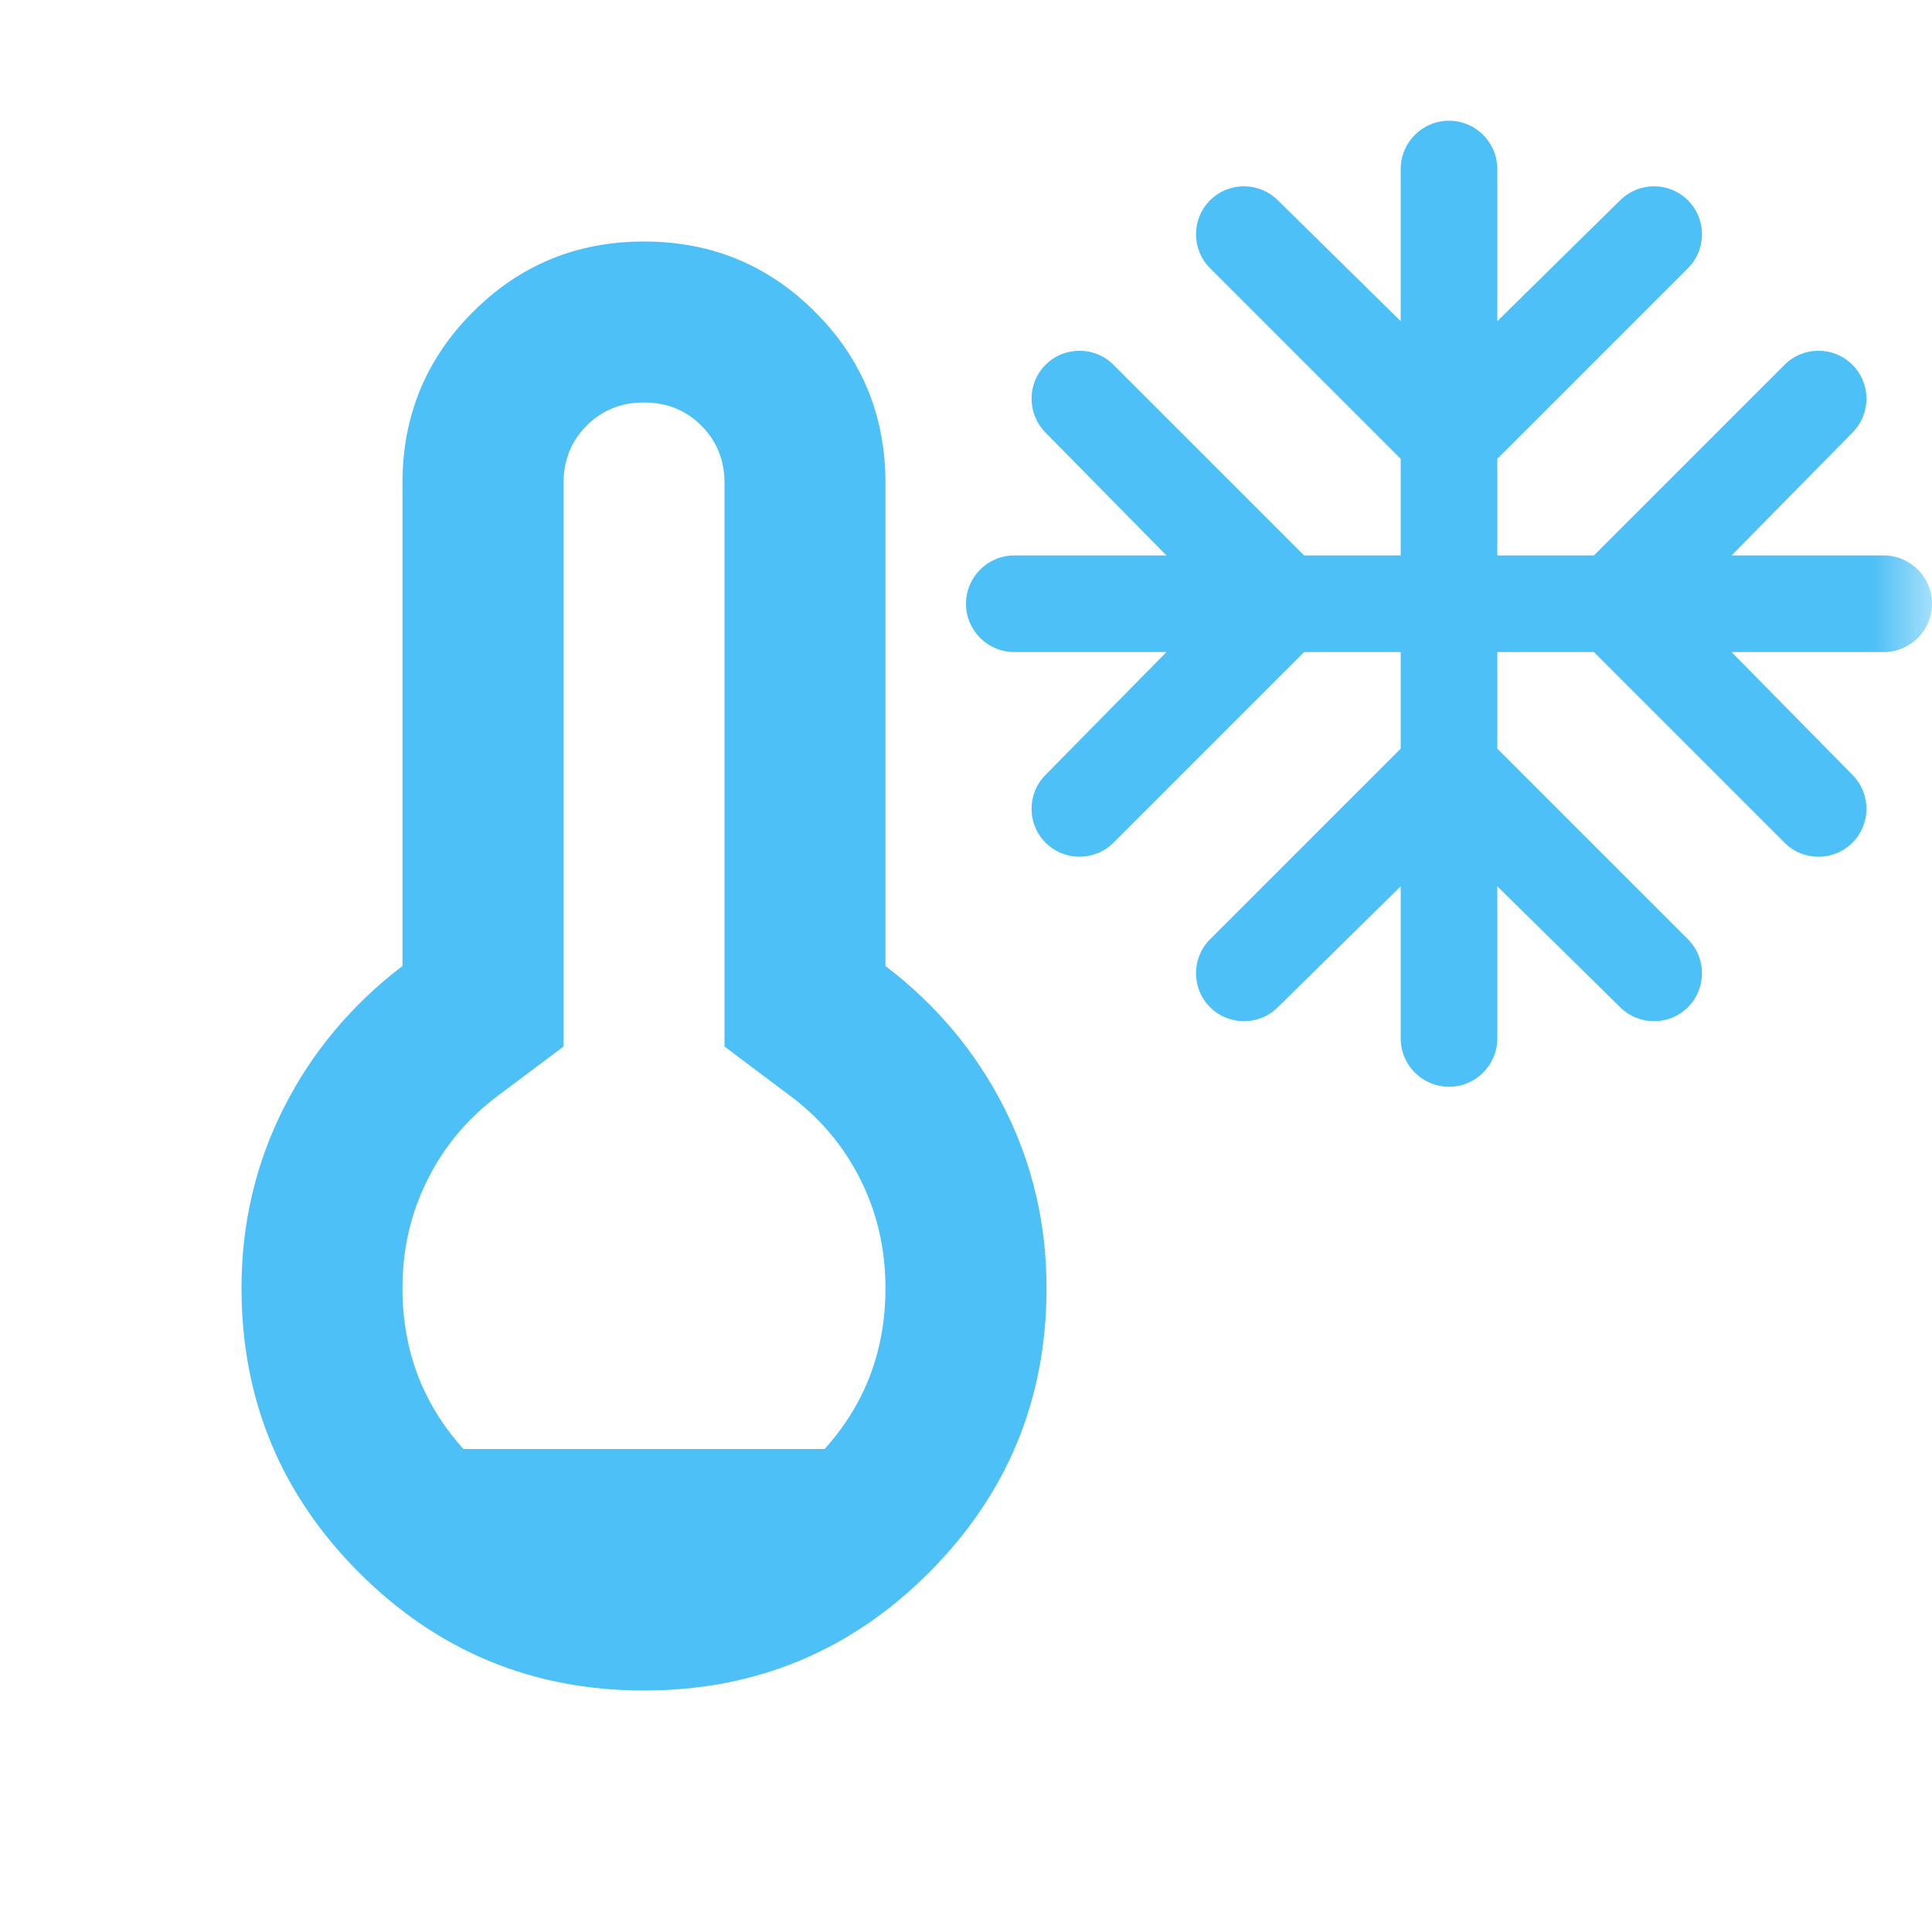 <svg width="16" height="16" viewBox="0 0 16 16" fill="none" xmlns="http://www.w3.org/2000/svg">
<mask id="mask0_5431_95847" style="mask-type:alpha" maskUnits="userSpaceOnUse" x="0" y="0" width="16" height="16">
<rect width="16" height="16" fill="#D9D9D9"/>
</mask>
<g mask="url(#mask0_5431_95847)">
<path d="M5.333 14C4.411 14 3.625 13.675 2.975 13.025C2.325 12.375 2 11.589 2 10.667C2 10.133 2.117 9.636 2.35 9.175C2.583 8.714 2.911 8.322 3.333 8V4C3.333 3.444 3.528 2.972 3.917 2.583C4.306 2.194 4.778 2 5.333 2C5.889 2 6.361 2.194 6.75 2.583C7.139 2.972 7.333 3.444 7.333 4V8C7.756 8.322 8.083 8.714 8.317 9.175C8.55 9.636 8.667 10.133 8.667 10.667C8.667 11.589 8.342 12.375 7.692 13.025C7.042 13.675 6.256 14 5.333 14ZM5.333 12.667C5.889 12.667 6.361 12.472 6.75 12.083C7.139 11.694 7.333 11.222 7.333 10.667C7.333 10.344 7.264 10.044 7.125 9.767C6.986 9.489 6.789 9.256 6.533 9.067L6 8.667V4C6 3.811 5.936 3.653 5.808 3.525C5.681 3.397 5.522 3.333 5.333 3.333C5.144 3.333 4.986 3.397 4.858 3.525C4.731 3.653 4.667 3.811 4.667 4V8.667L4.133 9.067C3.878 9.256 3.681 9.489 3.542 9.767C3.403 10.044 3.333 10.344 3.333 10.667C3.333 11.222 3.528 11.694 3.917 12.083C4.306 12.472 4.778 12.667 5.333 12.667Z" fill="#4DC0F7"/>
<path d="M3 12H8C8 12.552 7.552 13 7 13H4C3.448 13 3 12.552 3 12Z" fill="#4DC0F7"/>
<path d="M12 9C11.779 9 11.6 8.821 11.6 8.6V7.34L10.581 8.343C10.425 8.496 10.175 8.495 10.021 8.341C9.866 8.186 9.866 7.934 10.021 7.779L11.6 6.2V5.4H10.8L9.221 6.979C9.066 7.134 8.814 7.134 8.659 6.979C8.505 6.825 8.504 6.575 8.657 6.419L9.66 5.4H8.4C8.179 5.4 8 5.221 8 5C8 4.779 8.179 4.6 8.4 4.6H9.66L8.657 3.581C8.504 3.425 8.505 3.175 8.659 3.021C8.814 2.866 9.066 2.866 9.221 3.021L10.8 4.6H11.6V3.8L10.021 2.221C9.866 2.066 9.866 1.814 10.021 1.659C10.175 1.505 10.425 1.504 10.581 1.657L11.6 2.66V1.4C11.6 1.179 11.779 1 12 1C12.221 1 12.4 1.179 12.4 1.4V2.66L13.419 1.657C13.575 1.504 13.825 1.505 13.979 1.659C14.134 1.814 14.134 2.066 13.979 2.221L12.4 3.8V4.6H13.2L14.779 3.021C14.934 2.866 15.186 2.866 15.341 3.021C15.495 3.175 15.496 3.425 15.343 3.581L14.34 4.6H15.6C15.821 4.6 16 4.779 16 5C16 5.221 15.821 5.4 15.6 5.4H14.34L15.343 6.419C15.496 6.575 15.495 6.825 15.341 6.979C15.186 7.134 14.934 7.134 14.779 6.979L13.2 5.4H12.4V6.2L13.979 7.779C14.134 7.934 14.134 8.186 13.979 8.341C13.825 8.495 13.575 8.496 13.419 8.343L12.4 7.34V8.6C12.4 8.821 12.221 9 12 9Z" fill="#4DC0F7"/>
</g>
</svg>
